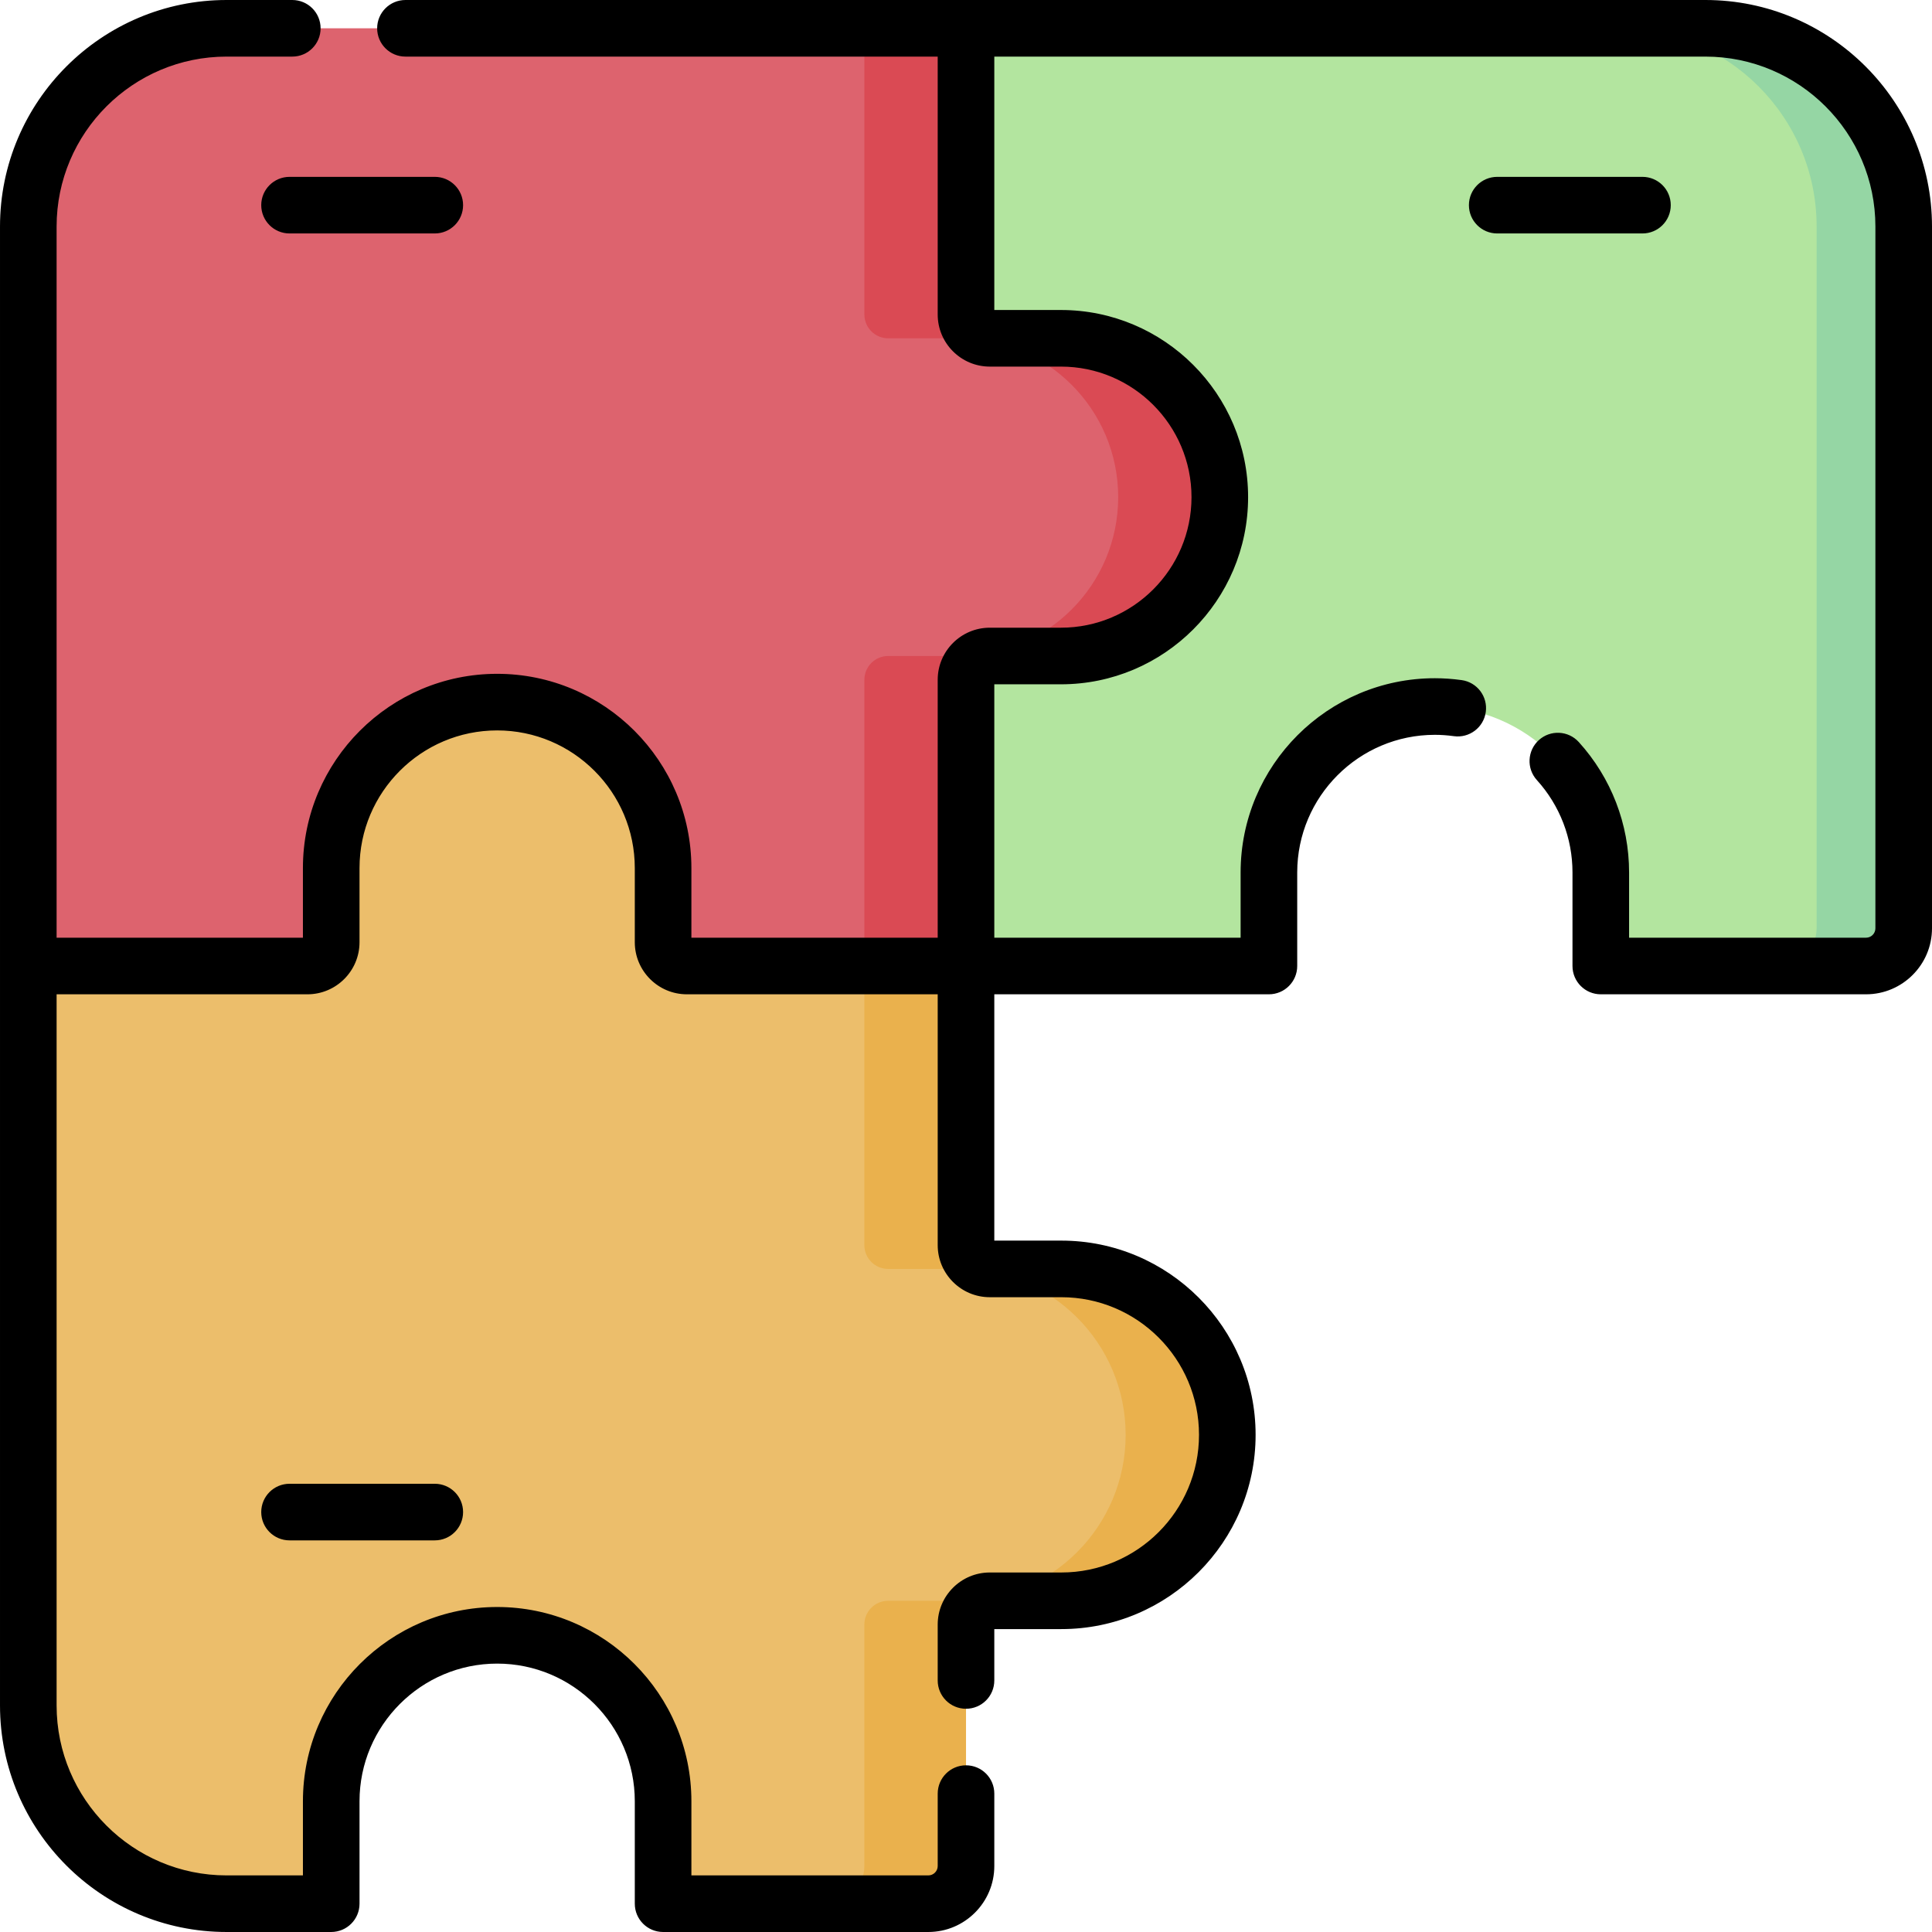 <svg id="Capa_1" enable-background="new 0 0 512 512" height="512" viewBox="0 0 512 512" width="512" xmlns="http://www.w3.org/2000/svg"><g><path d="m256 7.5v248.5h80.275v-24.788c0-24.286 19.688-43.974 43.974-43.974 24.286 0 43.974 19.688 43.974 43.974v24.788h70.29c5.515 0 9.986-4.471 9.986-9.986v-185.973c0-29.018-23.524-52.542-52.542-52.542h-195.957z" fill="#b3e59f"/><g><path d="m451.958 7.5h-23.077c29.018 0 52.542 23.524 52.542 52.542v185.972c0 5.515-4.471 9.986-9.986 9.986h23.077c5.515 0 9.986-4.471 9.986-9.986v-185.972c0-29.019-23.524-52.542-52.542-52.542z" fill="#95d6a4"/></g><path d="m323.259 131.75c0-23.249-18.847-42.096-42.096-42.096h-18.861c-3.481 0-6.302-2.822-6.302-6.302v-75.852h-195.958c-29.018 0-52.542 23.523-52.542 52.541v195.959h248.5v-75.852c0-3.481 2.822-6.302 6.302-6.302h18.861c23.249 0 42.096-18.847 42.096-42.096z" fill="#dd636e"/><path d="m281.163 89.654h-18.861c-3.481 0-6.302-2.822-6.302-6.302v-75.852h-26.927v75.852c0 3.481 2.822 6.302 6.302 6.302h18.861c23.249 0 42.096 18.847 42.096 42.096 0 23.249-18.847 42.096-42.096 42.096h-18.861c-3.481 0-6.302 2.822-6.302 6.302v75.852h26.927v-75.852c0-3.481 2.822-6.302 6.302-6.302h18.861c23.249 0 42.096-18.847 42.096-42.096 0-23.249-18.847-42.096-42.096-42.096z" fill="#da4a54"/><path d="m325.247 380.25c0-24.286-19.688-43.975-43.975-43.975h-18.97c-3.481 0-6.302-2.822-6.302-6.302v-73.973h-73.973c-3.481 0-6.302-2.822-6.302-6.302v-19.654c0-24.286-19.688-43.974-43.974-43.974-24.286 0-43.974 19.688-43.974 43.974v19.654c0 3.481-2.822 6.302-6.302 6.302h-73.975v195.958c0 29.018 23.524 52.542 52.542 52.542h27.734v-27.151c0-24.286 19.688-43.975 43.974-43.975 24.286 0 43.975 19.688 43.975 43.975v27.151h70.29c5.515 0 9.986-4.471 9.986-9.986v-63.988c0-3.481 2.822-6.302 6.302-6.302h18.97c24.286 0 43.974-19.688 43.974-43.974z" fill="#ecbe6b"/><g><path d="m281.273 336.275h-18.97c-3.481 0-6.302-2.821-6.302-6.302v-73.973h-26.939v73.973c0 3.481 2.822 6.302 6.302 6.302h18.97c24.286 0 43.975 19.688 43.975 43.975s-19.688 43.975-43.975 43.975h-18.97c-3.481 0-6.302 2.822-6.302 6.302v63.988c0 5.515-4.471 9.986-9.986 9.986h26.939c5.515 0 9.986-4.471 9.986-9.986v-63.988c0-3.48 2.822-6.302 6.302-6.302h18.97c24.286 0 43.975-19.688 43.975-43.975-.001-24.287-19.689-43.975-43.975-43.975z" fill="#eab14d"/></g><g><path d="m451.958 0h-344.509c-4.142 0-7.5 3.357-7.5 7.5s3.358 7.5 7.5 7.5h141.051v68.352c0 7.61 6.192 13.802 13.803 13.802h18.86c19.076 0 34.596 15.521 34.596 34.597s-15.52 34.596-34.596 34.596h-18.86c-7.611 0-13.803 6.191-13.803 13.802v68.351h-65.275v-18.456c0-28.383-23.092-51.475-51.475-51.475s-51.474 23.092-51.474 51.475v18.456h-65.276v-188.458c0-24.836 20.206-45.042 45.042-45.042h17.42c4.142 0 7.5-3.357 7.5-7.5s-3.358-7.5-7.5-7.5h-17.42c-33.107 0-60.042 26.935-60.042 60.042v391.916c0 33.107 26.935 60.042 60.042 60.042h27.734c4.142 0 7.5-3.357 7.5-7.5v-27.151c0-20.112 16.362-36.475 36.475-36.475s36.475 16.362 36.475 36.475v27.151c0 4.143 3.358 7.5 7.5 7.5h70.29c9.642 0 17.485-7.844 17.485-17.485v-19.189c0-4.143-3.357-7.5-7.5-7.5-4.142 0-7.5 3.357-7.5 7.5v19.189c0 1.37-1.115 2.485-2.485 2.485h-62.79v-19.651c0-28.383-23.092-51.475-51.475-51.475s-51.474 23.092-51.474 51.475v19.651h-20.235c-24.836 0-45.042-20.206-45.042-45.042v-188.458h66.473c7.61 0 13.802-6.191 13.802-13.803v-19.653c0-20.112 16.362-36.475 36.475-36.475s36.475 16.362 36.475 36.475v19.653c0 7.611 6.192 13.803 13.802 13.803h66.473v66.473c0 7.61 6.192 13.802 13.803 13.802h18.97c20.112 0 36.475 16.362 36.475 36.475s-16.362 36.475-36.475 36.475h-18.97c-7.611 0-13.803 6.192-13.803 13.803v14.812c0 4.143 3.358 7.5 7.5 7.5 4.143 0 7.5-3.357 7.5-7.5v-13.614h17.772c28.383 0 51.475-23.092 51.475-51.475s-23.092-51.475-51.475-51.475h-17.772v-65.276h72.775c4.143 0 7.5-3.357 7.5-7.5v-24.788c0-20.112 16.362-36.475 36.475-36.475 1.636 0 3.331.12 5.04.356 4.099.568 7.889-2.299 8.457-6.402.567-4.104-2.299-7.89-6.402-8.457-2.387-.33-4.774-.497-7.095-.497-28.383 0-51.475 23.092-51.475 51.475v17.288h-65.275v-67.154h17.663c27.347 0 49.596-22.249 49.596-49.596 0-27.348-22.249-49.597-49.596-49.597h-17.663v-67.153h188.458c24.836 0 45.042 20.206 45.042 45.042v185.972c0 1.371-1.115 2.486-2.485 2.486h-62.79v-17.288c0-12.802-4.731-25.073-13.323-34.555-2.781-3.069-7.524-3.303-10.594-.521s-3.303 7.524-.521 10.594c6.087 6.717 9.438 15.411 9.438 24.482v24.788c0 4.143 3.357 7.5 7.5 7.5h70.29c9.642 0 17.485-7.845 17.485-17.486v-185.972c0-33.107-26.935-60.042-60.042-60.042z"/><path d="m76.73 393.214c-4.142 0-7.5 3.357-7.5 7.5s3.358 7.5 7.5 7.5h38.493c4.142 0 7.5-3.357 7.5-7.5s-3.358-7.5-7.5-7.5z"/><path d="m69.23 54.369c0 4.143 3.358 7.5 7.5 7.5h38.493c4.142 0 7.5-3.357 7.5-7.5s-3.358-7.5-7.5-7.5h-38.493c-4.142 0-7.5 3.358-7.5 7.5z"/><path d="m442.77 54.369c0-4.143-3.357-7.5-7.5-7.5h-38.493c-4.143 0-7.5 3.357-7.5 7.5s3.357 7.5 7.5 7.5h38.493c4.143 0 7.5-3.357 7.5-7.5z"/></g></g></svg>